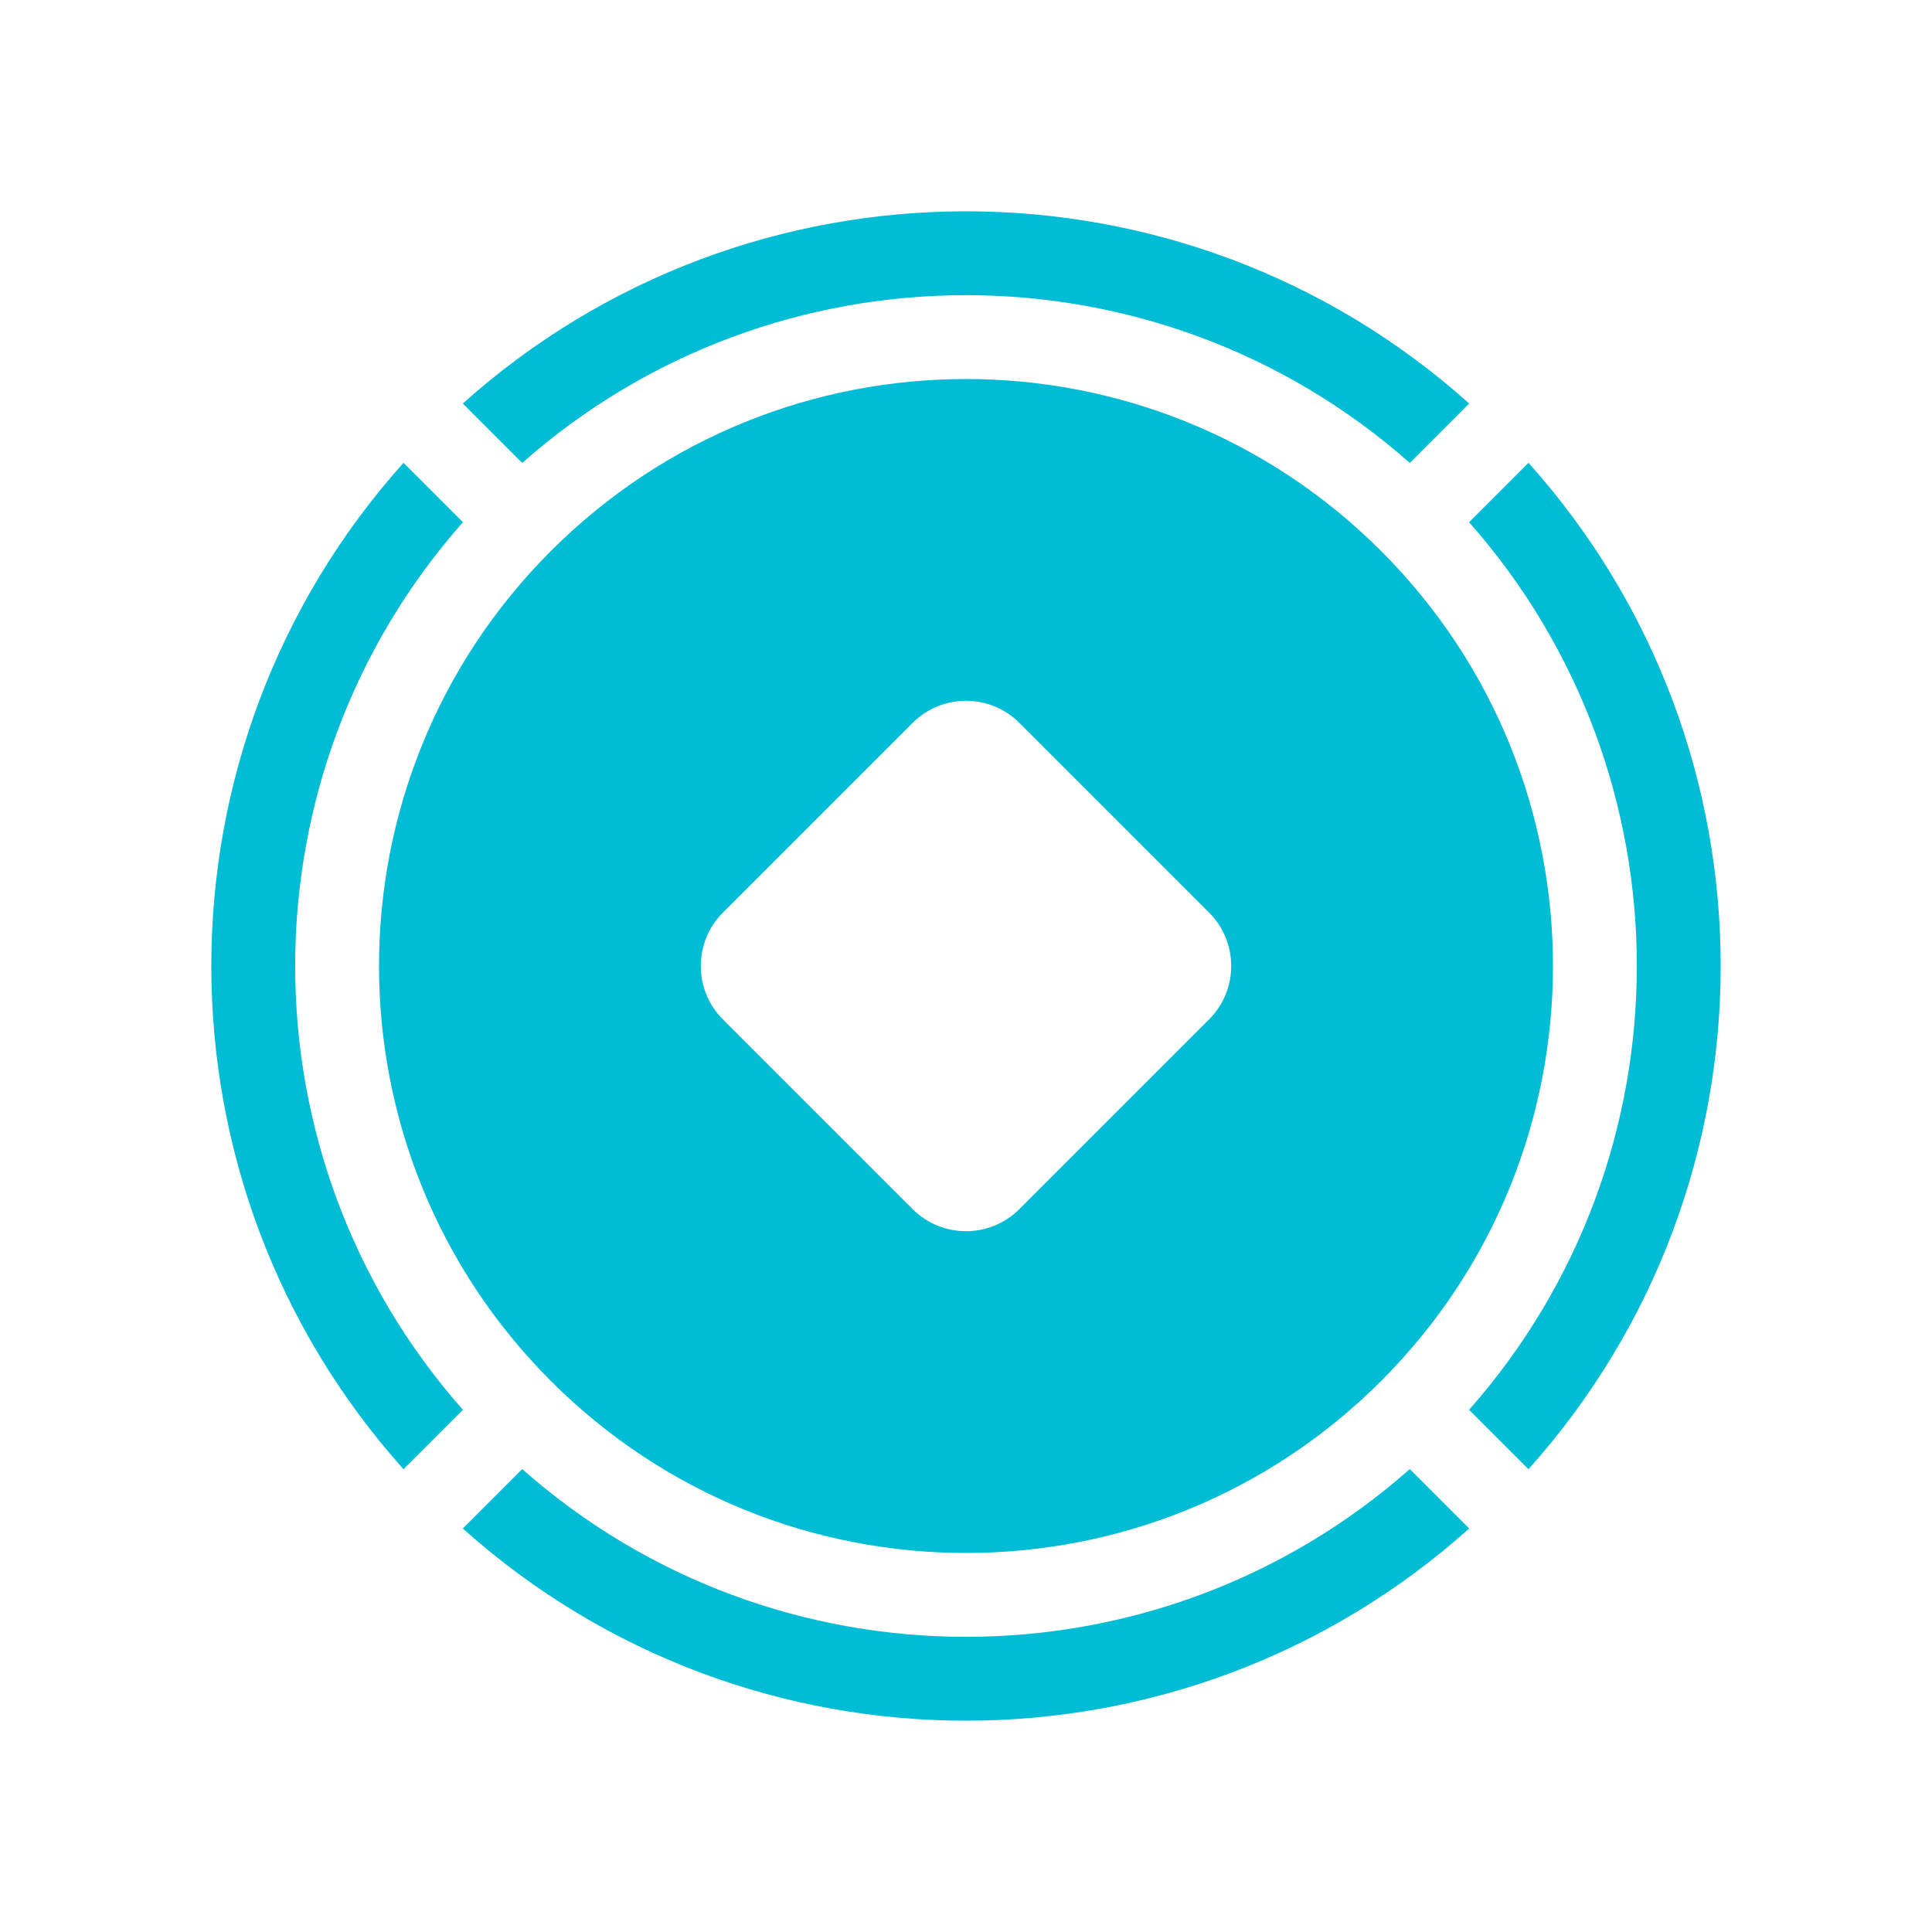 <?xml version="1.0" encoding="UTF-8"?>
<svg width="512px" height="512px" viewBox="0 0 512 512" version="1.1" xmlns="http://www.w3.org/2000/svg" xmlns:xlink="http://www.w3.org/1999/xlink">
    <!-- Generator: Sketch 52.5 (67469) - http://www.bohemiancoding.com/sketch -->
    <title>Icon Copy</title>
    <desc>Created with Sketch.</desc>
    <g id="Icon-Copy" stroke="none" stroke-width="1" fill="none" fill-rule="evenodd">
        <g id="coin" transform="translate(256, 256) rotate(-315) translate(-256, -256) translate(56, 56)" fill="#00BCD4">
            <g id="Group-2">
                <path d="M0.303,211.111 L22.564,211.111 C28.073,300.445 99.555,371.927 188.889,377.436 L188.889,399.697 C87.278,394.133 5.867,312.722 0.303,211.111 Z M0.303,188.889 C5.867,87.278 87.278,5.867 188.889,0.303 L188.889,22.564 C99.555,28.073 28.073,99.555 22.564,188.889 L0.303,188.889 Z M399.697,188.889 L377.436,188.889 C371.927,99.555 300.445,28.073 211.111,22.564 L211.111,0.303 C312.722,5.867 394.133,87.278 399.697,188.889 Z M399.697,211.111 C394.133,312.722 312.722,394.133 211.111,399.697 L211.111,377.436 C300.445,371.927 371.927,300.445 377.436,211.111 L399.697,211.111 Z" id="Shape"></path>
                <path d="M200,355.556 C114.089,355.556 44.444,285.911 44.444,200 C44.444,114.089 114.089,44.444 200,44.444 C285.911,44.444 355.556,114.089 355.556,200 C355.556,285.911 285.911,355.556 200,355.556 Z M164.444,144.444 C153.399,144.444 144.444,153.399 144.444,164.444 L144.444,235.556 C144.444,246.601 153.399,255.556 164.444,255.556 L235.556,255.556 C246.601,255.556 255.556,246.601 255.556,235.556 L255.556,164.444 C255.556,153.399 246.601,144.444 235.556,144.444 L164.444,144.444 Z" id="Shape"></path>
            </g>
        </g>
    </g>
</svg>
